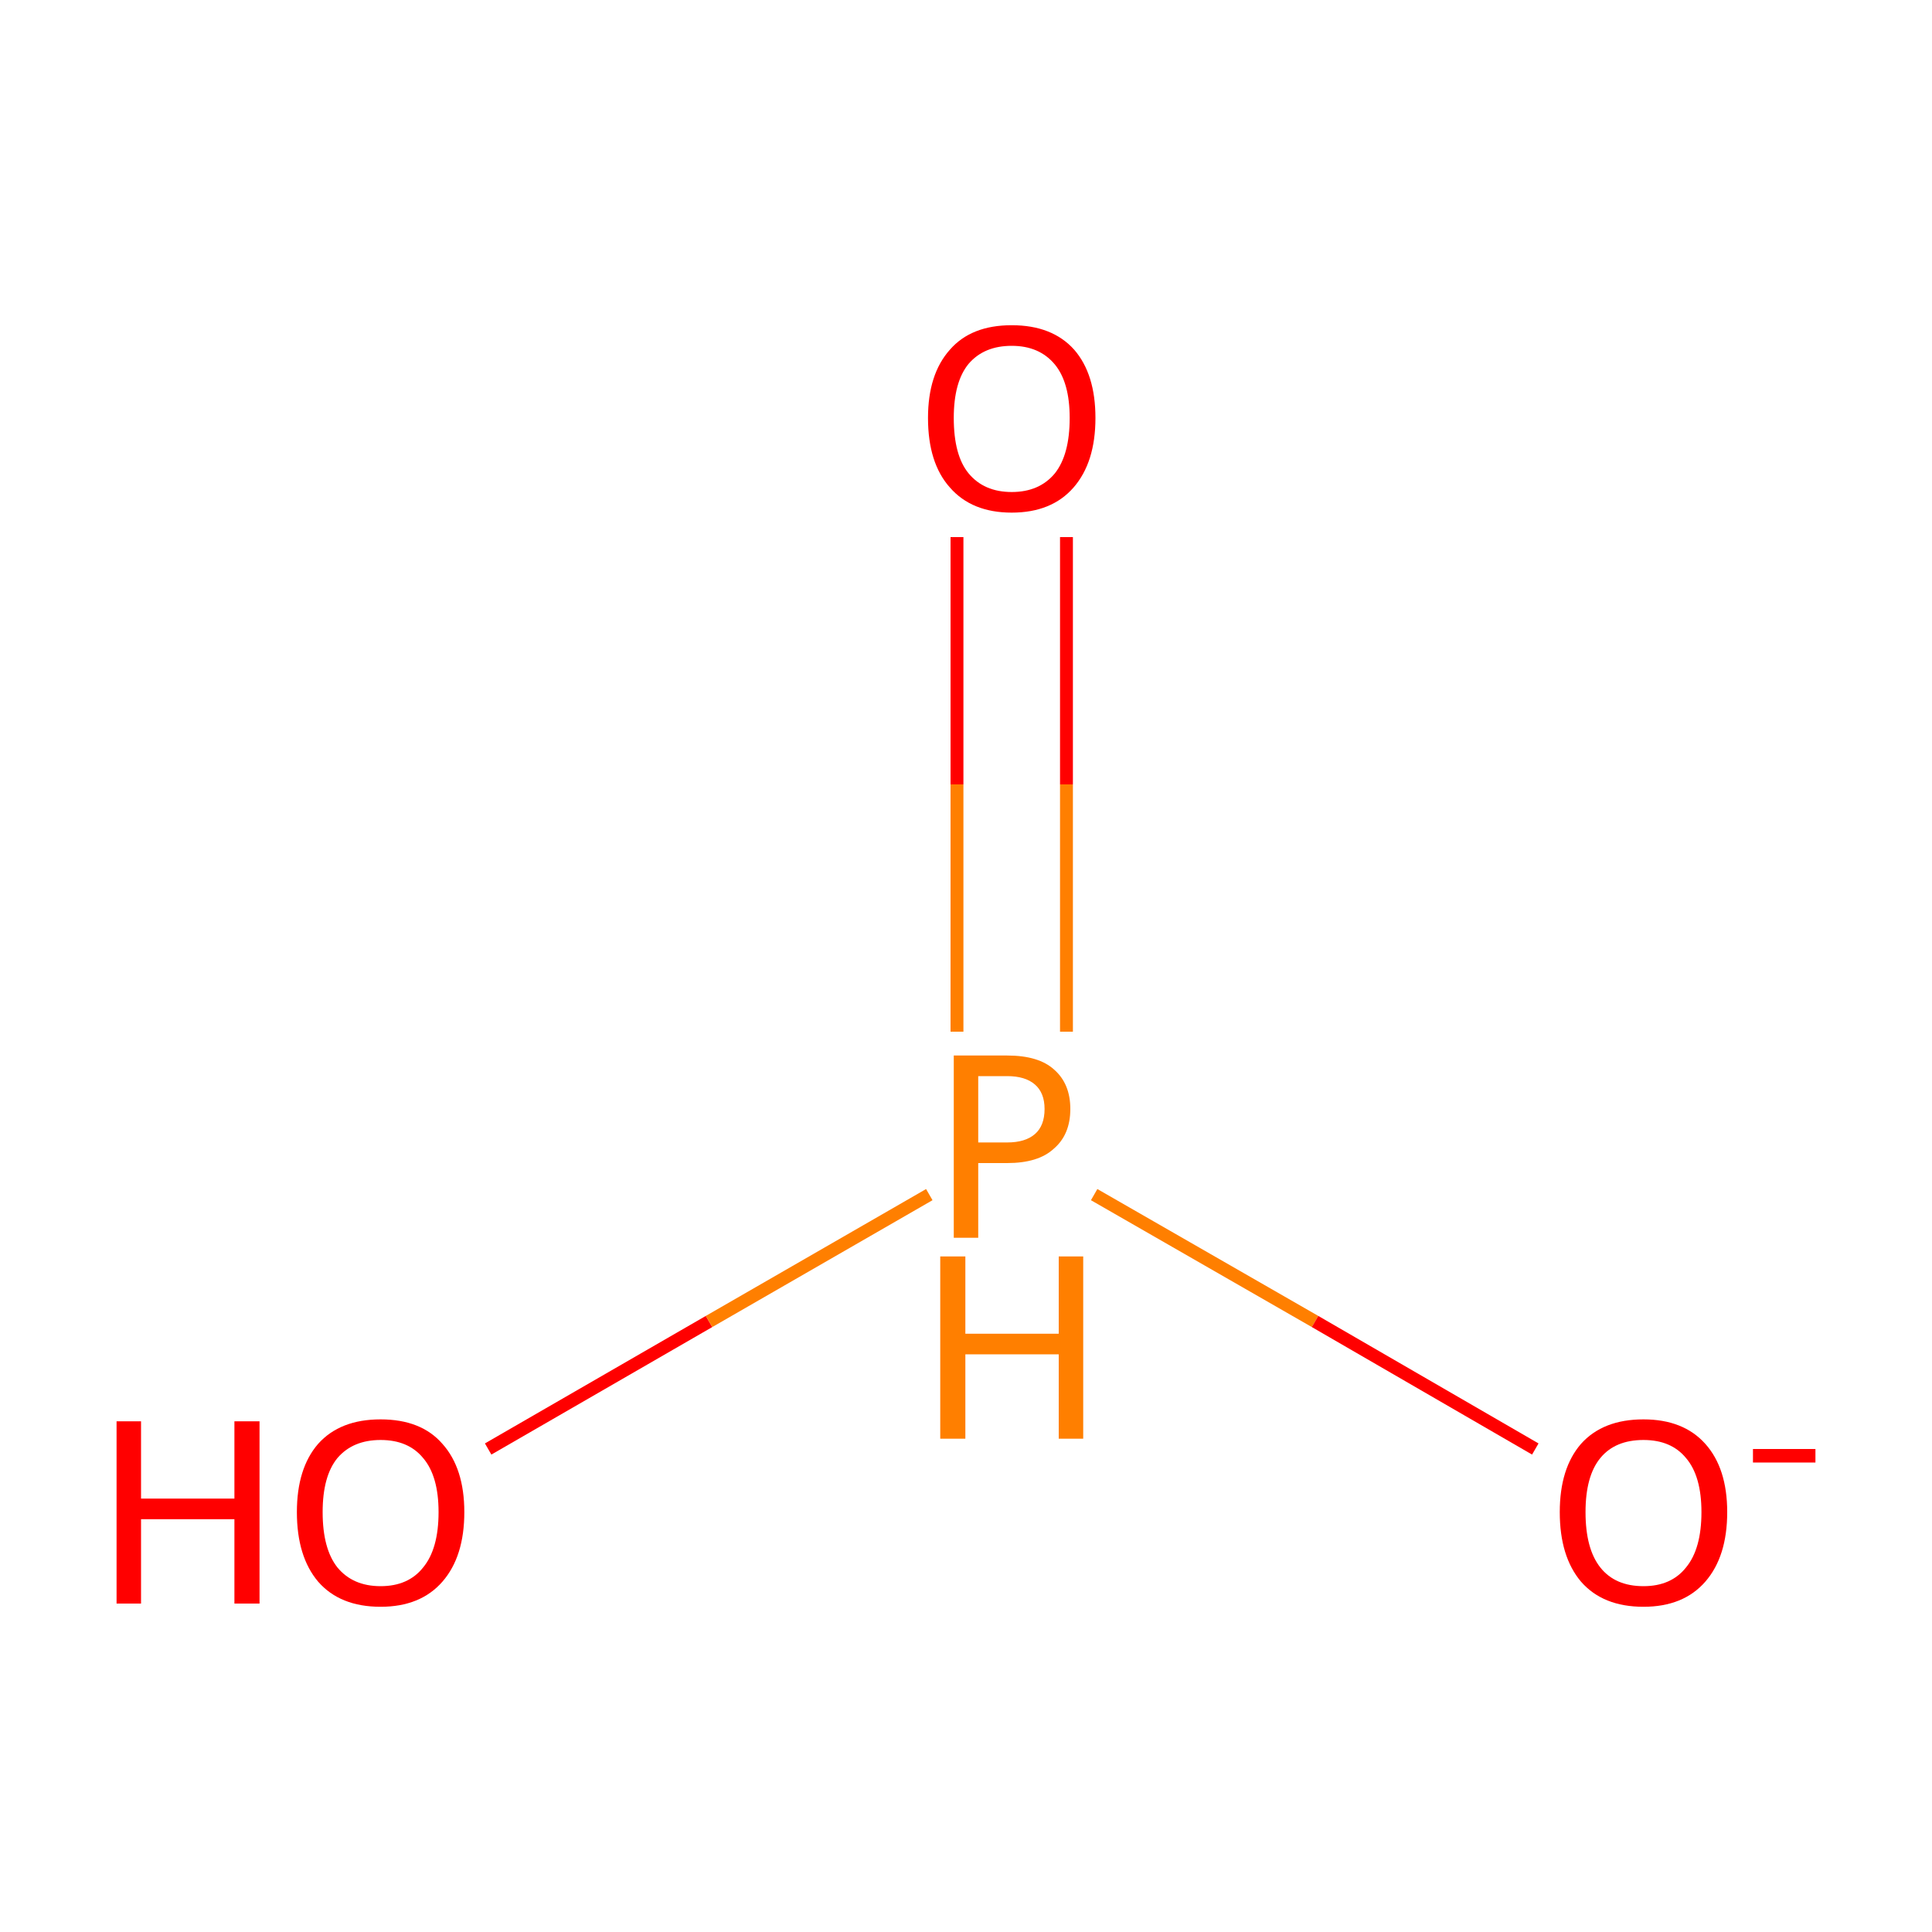 <?xml version='1.0' encoding='iso-8859-1'?>
<svg version='1.1' baseProfile='full'
              xmlns='http://www.w3.org/2000/svg'
                      xmlns:rdkit='http://www.rdkit.org/xml'
                      xmlns:xlink='http://www.w3.org/1999/xlink'
                  xml:space='preserve'
width='300px' height='300px' viewBox='0 0 300 300'>
<!-- END OF HEADER -->
<rect style='opacity:1.0;fill:#FFFFFF;stroke:none' width='300.0' height='300.0' x='0.0' y='0.0'> </rect>
<path class='bond-0 atom-0 atom-1' d='M 75.8,225.0 L 110.1,205.2' style='fill:none;fill-rule:evenodd;stroke:#FF0000;stroke-width:2.0px;stroke-linecap:butt;stroke-linejoin:miter;stroke-opacity:1' />
<path class='bond-0 atom-0 atom-1' d='M 110.1,205.2 L 144.3,185.5' style='fill:none;fill-rule:evenodd;stroke:#FF7F00;stroke-width:2.0px;stroke-linecap:butt;stroke-linejoin:miter;stroke-opacity:1' />
<path class='bond-1 atom-1 atom-2' d='M 169.9,185.5 L 204.2,205.2' style='fill:none;fill-rule:evenodd;stroke:#FF7F00;stroke-width:2.0px;stroke-linecap:butt;stroke-linejoin:miter;stroke-opacity:1' />
<path class='bond-1 atom-1 atom-2' d='M 204.2,205.2 L 238.4,225.0' style='fill:none;fill-rule:evenodd;stroke:#FF0000;stroke-width:2.0px;stroke-linecap:butt;stroke-linejoin:miter;stroke-opacity:1' />
<path class='bond-2 atom-1 atom-3' d='M 165.6,160.2 L 165.6,121.8' style='fill:none;fill-rule:evenodd;stroke:#FF7F00;stroke-width:2.0px;stroke-linecap:butt;stroke-linejoin:miter;stroke-opacity:1' />
<path class='bond-2 atom-1 atom-3' d='M 165.6,121.8 L 165.6,83.4' style='fill:none;fill-rule:evenodd;stroke:#FF0000;stroke-width:2.0px;stroke-linecap:butt;stroke-linejoin:miter;stroke-opacity:1' />
<path class='bond-2 atom-1 atom-3' d='M 148.6,160.2 L 148.6,121.8' style='fill:none;fill-rule:evenodd;stroke:#FF7F00;stroke-width:2.0px;stroke-linecap:butt;stroke-linejoin:miter;stroke-opacity:1' />
<path class='bond-2 atom-1 atom-3' d='M 148.6,121.8 L 148.6,83.4' style='fill:none;fill-rule:evenodd;stroke:#FF0000;stroke-width:2.0px;stroke-linecap:butt;stroke-linejoin:miter;stroke-opacity:1' />
<path class='atom-0' d='M 18.1 220.7
L 21.9 220.7
L 21.9 232.7
L 36.4 232.7
L 36.4 220.7
L 40.3 220.7
L 40.3 249.0
L 36.4 249.0
L 36.4 235.9
L 21.9 235.9
L 21.9 249.0
L 18.1 249.0
L 18.1 220.7
' fill='#FF0000'/>
<path class='atom-0' d='M 46.1 234.8
Q 46.1 228.0, 49.4 224.2
Q 52.8 220.4, 59.1 220.4
Q 65.4 220.4, 68.7 224.2
Q 72.1 228.0, 72.1 234.8
Q 72.1 241.7, 68.7 245.6
Q 65.3 249.5, 59.1 249.5
Q 52.8 249.5, 49.4 245.6
Q 46.1 241.7, 46.1 234.8
M 59.1 246.3
Q 63.4 246.3, 65.7 243.4
Q 68.1 240.5, 68.1 234.8
Q 68.1 229.2, 65.7 226.4
Q 63.4 223.6, 59.1 223.6
Q 54.8 223.6, 52.4 226.4
Q 50.1 229.2, 50.1 234.8
Q 50.1 240.5, 52.4 243.4
Q 54.8 246.3, 59.1 246.3
' fill='#FF0000'/>
<path class='atom-1' d='M 156.4 163.9
Q 161.3 163.9, 163.7 166.1
Q 166.2 168.3, 166.2 172.2
Q 166.2 176.2, 163.6 178.4
Q 161.2 180.6, 156.4 180.6
L 151.9 180.6
L 151.9 192.2
L 148.1 192.2
L 148.1 163.9
L 156.4 163.9
M 156.4 177.4
Q 159.2 177.4, 160.7 176.1
Q 162.2 174.8, 162.2 172.2
Q 162.2 169.7, 160.7 168.4
Q 159.2 167.1, 156.4 167.1
L 151.9 167.1
L 151.9 177.4
L 156.4 177.4
' fill='#FF7F00'/>
<path class='atom-1' d='M 146.0 195.1
L 149.9 195.1
L 149.9 207.1
L 164.4 207.1
L 164.4 195.1
L 168.2 195.1
L 168.2 223.4
L 164.4 223.4
L 164.4 210.3
L 149.9 210.3
L 149.9 223.4
L 146.0 223.4
L 146.0 195.1
' fill='#FF7F00'/>
<path class='atom-2' d='M 242.2 234.8
Q 242.2 228.0, 245.5 224.2
Q 248.9 220.4, 255.2 220.4
Q 261.4 220.4, 264.8 224.2
Q 268.2 228.0, 268.2 234.8
Q 268.2 241.7, 264.8 245.6
Q 261.4 249.5, 255.2 249.5
Q 248.9 249.5, 245.5 245.6
Q 242.2 241.7, 242.2 234.8
M 255.2 246.3
Q 259.5 246.3, 261.8 243.4
Q 264.2 240.5, 264.2 234.8
Q 264.2 229.2, 261.8 226.4
Q 259.5 223.6, 255.2 223.6
Q 250.8 223.6, 248.5 226.4
Q 246.2 229.2, 246.2 234.8
Q 246.2 240.5, 248.5 243.4
Q 250.8 246.3, 255.2 246.3
' fill='#FF0000'/>
<path class='atom-2' d='M 272.2 225.0
L 281.9 225.0
L 281.9 227.1
L 272.2 227.1
L 272.2 225.0
' fill='#FF0000'/>
<path class='atom-3' d='M 144.1 64.9
Q 144.1 58.1, 147.5 54.3
Q 150.8 50.5, 157.1 50.5
Q 163.4 50.5, 166.8 54.3
Q 170.1 58.1, 170.1 64.9
Q 170.1 71.8, 166.7 75.7
Q 163.3 79.6, 157.1 79.6
Q 150.9 79.6, 147.5 75.7
Q 144.1 71.9, 144.1 64.9
M 157.1 76.4
Q 161.4 76.4, 163.8 73.5
Q 166.1 70.6, 166.1 64.9
Q 166.1 59.4, 163.8 56.6
Q 161.4 53.7, 157.1 53.7
Q 152.8 53.7, 150.4 56.5
Q 148.1 59.3, 148.1 64.9
Q 148.1 70.7, 150.4 73.5
Q 152.8 76.4, 157.1 76.4
' fill='#FF0000'/>
</svg>

